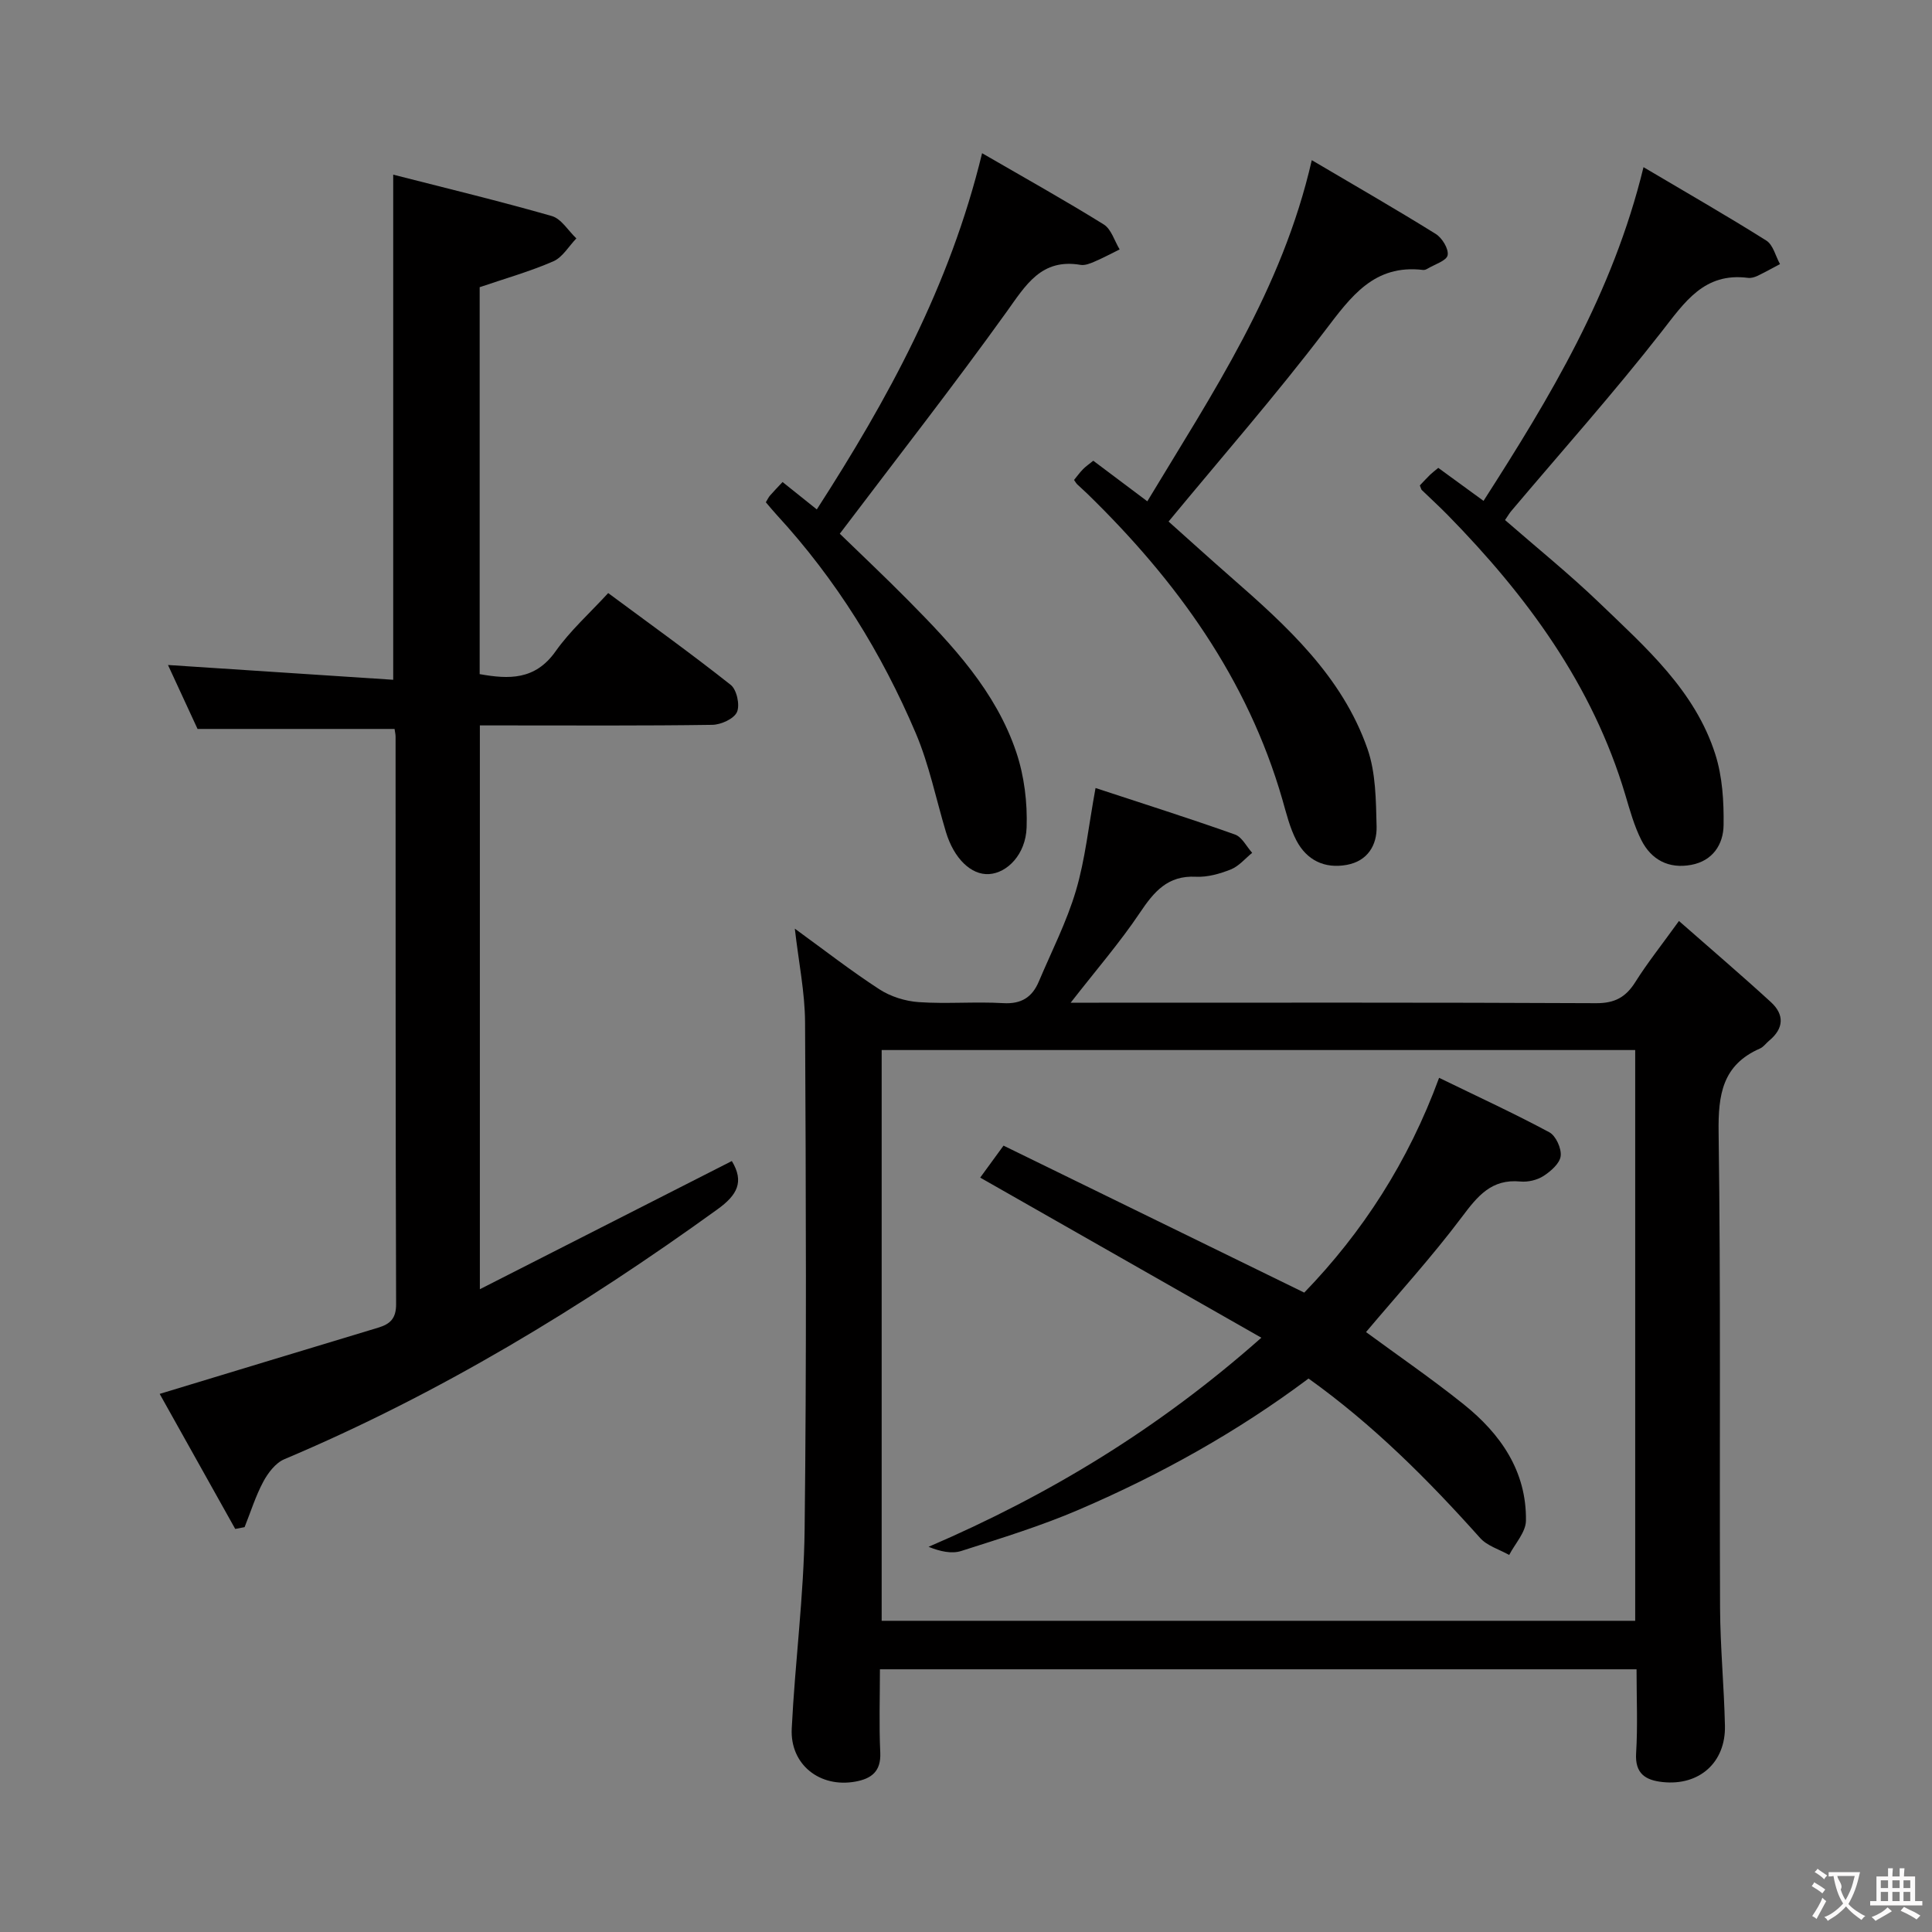 <svg enable-background="new 0 0 400 400" viewBox="0 0 400 400" xmlns="http://www.w3.org/2000/svg"><rect x="0" y="0" width="400" height="400" fill="#808080" stroke="none"/><g fill="#010000"><path d="m347.61 190.68c6.69 5.88 12.96 11.23 19.03 16.79 2.83 2.59 2.71 5.46-.36 7.99-.64.53-1.16 1.3-1.89 1.62-7.78 3.4-8.68 9.55-8.57 17.35.46 32.81.16 65.63.3 98.44.04 8.14.83 16.28 1.01 24.42.17 7.61-5.3 12.46-12.86 11.67-3.51-.37-5.8-1.68-5.53-5.99.35-5.63.09-11.29.09-17.36-52.18 0-104.03 0-156.65 0 0 5.72-.2 11.49.07 17.24.18 3.91-1.82 5.4-5.14 6.01-7.36 1.34-13.56-3.51-13.19-10.98.68-13.76 2.51-27.5 2.67-41.25.41-34.98.27-69.96.09-104.94-.03-6.25-1.33-12.49-2.12-19.42 6.01 4.36 11.59 8.71 17.5 12.55 2.34 1.52 5.38 2.47 8.17 2.66 5.8.4 11.67-.13 17.48.21 3.77.22 6-1.24 7.37-4.48 2.64-6.25 5.77-12.35 7.68-18.81 1.92-6.47 2.6-13.3 4.06-21.25 9.6 3.16 19.29 6.23 28.87 9.63 1.45.51 2.39 2.49 3.56 3.79-1.46 1.18-2.75 2.77-4.41 3.43-2.27.91-4.84 1.64-7.24 1.52-5.85-.3-8.68 3.1-11.61 7.47-4.14 6.17-9.05 11.84-14.32 18.61h5.83c34.32 0 68.63-.07 102.95.1 3.85.02 6.13-1.22 8.11-4.35 2.47-3.93 5.37-7.57 9.05-12.67zm-9.06 144.89c0-39.72 0-78.82 0-118.17-52.15 0-104.02 0-156.01 0v118.17z"/><path d="m33.06 288.59c15.75-4.78 30.49-9.26 45.24-13.71 2.47-.75 3.72-1.88 3.71-4.88-.13-39.16-.09-78.32-.11-117.48 0-.49-.13-.99-.21-1.6-13.38 0-26.73 0-40.79 0-1.8-3.9-4-8.65-6.12-13.24 15.65 1.03 30.99 2.04 46.63 3.06 0-35.17 0-69.34 0-104.58 11.14 2.85 22.06 5.48 32.84 8.57 1.97.57 3.4 3.04 5.08 4.63-1.57 1.62-2.85 3.9-4.76 4.74-4.8 2.09-9.89 3.53-15.26 5.36v80.11c6.05 1.08 11.48 1.27 15.71-4.71 3.03-4.29 7.05-7.88 10.9-12.07 8.67 6.42 17.17 12.52 25.37 19.01 1.25.99 1.94 4.18 1.29 5.63-.63 1.4-3.32 2.62-5.12 2.64-14.16.21-28.33.12-42.49.12-1.79 0-3.58 0-5.62 0v116.73c17.77-9.04 35-17.81 52.17-26.54 2.61 4.31 1.11 7.05-2.97 9.99-28.14 20.33-57.64 38.22-89.69 51.75-1.8.76-3.37 2.82-4.35 4.65-1.59 2.97-2.61 6.26-3.87 9.41-.65.12-1.29.25-1.94.37-5.25-9.41-10.51-18.81-15.64-27.96z"/><path d="m241.94 107.98c4.01 3.58 8.43 7.59 12.92 11.52 11.59 10.13 23.01 20.52 28.25 35.51 1.75 4.99 1.76 10.7 1.9 16.09.1 3.89-1.87 7.17-6.16 7.96-4.62.85-8.31-.97-10.45-5.06-1.36-2.61-2.07-5.58-2.89-8.44-7.22-25.04-21.91-45.31-40.28-63.23-.71-.7-1.47-1.35-2.19-2.04-.23-.22-.39-.53-.67-.92.6-.73 1.18-1.54 1.87-2.24.56-.58 1.25-1.03 2.11-1.74 3.64 2.73 7.18 5.39 11.19 8.4 13.46-22.36 27.9-43.73 34.05-70.63 8.93 5.27 17.38 10.12 25.66 15.27 1.32.82 2.71 3.09 2.47 4.4-.21 1.15-2.66 1.89-4.14 2.78-.28.17-.64.32-.95.28-10.15-1.21-14.93 5.52-20.31 12.58-10.15 13.33-21.2 25.98-32.38 39.51z"/><path d="m293.96 100.5c.76-.79 1.43-1.53 2.14-2.22.47-.45.99-.84 1.68-1.41 2.97 2.17 5.9 4.3 9.37 6.83 13.74-21.43 26.75-42.91 33.12-69.09 9.02 5.34 17.33 10.1 25.43 15.2 1.41.89 1.91 3.21 2.83 4.87-1.55.82-3.09 1.68-4.68 2.44-.58.28-1.32.49-1.94.41-9.08-1.17-13.1 5.01-17.92 11.18-9.93 12.71-20.69 24.76-31.1 37.09-.41.49-.73 1.06-1.29 1.87 6.6 5.75 13.34 11.19 19.56 17.17 9.57 9.21 19.78 18.14 23.98 31.34 1.47 4.62 1.78 9.76 1.71 14.66-.05 3.98-2.24 7.39-6.69 8.22-4.65.87-8.28-1.03-10.35-5.15-1.47-2.92-2.36-6.16-3.3-9.32-6.79-22.8-20.41-41.25-36.78-57.96-1.75-1.78-3.6-3.47-5.39-5.2-.09-.11-.12-.3-.38-.93z"/><path d="m203.33 31.72c8.96 5.19 17.19 9.78 25.19 14.75 1.56.97 2.22 3.41 3.29 5.17-1.73.85-3.42 1.76-5.19 2.52-.9.39-1.99.83-2.89.68-8.15-1.39-11.34 4.17-15.35 9.76-10.95 15.25-22.52 30.05-34.51 45.9 4.3 4.18 9.34 8.92 14.2 13.84 9.16 9.26 18.11 18.8 22.35 31.43 1.64 4.9 2.31 10.38 2.13 15.55-.19 5.59-4.03 9.42-7.77 9.65-3.72.24-7.29-3.24-8.94-8.73-2.05-6.83-3.47-13.92-6.24-20.44-7.07-16.62-16.5-31.85-28.8-45.21-.77-.84-1.49-1.72-2.24-2.6.36-.6.56-1.05.87-1.4.76-.87 1.57-1.7 2.59-2.79 2.26 1.81 4.42 3.53 7.09 5.67 14.68-22.78 27.54-46.18 34.22-73.75z"/><path d="m282.82 275.79c6.62 4.87 13.62 9.67 20.22 14.96 7.65 6.13 13.04 13.86 12.89 24.1-.03 2.38-2.25 4.73-3.47 7.09-2.03-1.15-4.55-1.87-6.02-3.52-10.78-12.06-22.14-23.44-35.52-33.01-14.78 11.07-30.71 19.92-47.49 27.13-7.9 3.4-16.19 5.94-24.4 8.57-2.01.64-4.4.1-6.78-.86 24.91-10.71 47.54-24.37 68.9-43.29-19.85-11.3-38.91-22.16-58.21-33.15.98-1.34 2.51-3.44 4.83-6.62 20.62 10.08 41.29 20.18 62.26 30.43 12.05-12.46 21.54-27.08 27.92-44.47 8.07 3.93 15.57 7.38 22.83 11.28 1.35.73 2.54 3.36 2.34 4.93-.19 1.53-2.05 3.14-3.56 4.12-1.31.84-3.21 1.29-4.78 1.14-6.01-.58-8.88 3.04-12.13 7.37-6.16 8.2-13.11 15.83-19.83 23.8z"/></g><path d="m377.9 391.2c-.2.3-.4.5-.6.8-.7-.6-1.4-1-2.2-1.5.2-.3.4-.5.5-.8.6.4 1.4.8 2.3 1.5zm-1.8 6.1c-.2-.2-.5-.4-.9-.6.4-.6.8-1.2 1.2-1.9s.7-1.3.9-1.9c.3.3.5.5.8.7-.7 1.3-1.4 2.6-2 3.7zm2.2-9c-.3.3-.5.5-.6.8-.6-.6-1.3-1.1-2-1.5.3-.3.5-.5.6-.7.6.5 1.3.9 2 1.4zm.3.2v-.9h2 4.5c-.3 1.3-.6 2.5-1 3.6s-.9 2.1-1.4 3c.4.5 1 1 1.6 1.4s1.2.8 1.9 1.1c-.3.2-.5.4-.8.8-.4-.3-1-.7-1.6-1.2s-1.2-1.1-1.6-1.6c-.5.6-1.1 1.1-1.7 1.6s-1.4.9-2.1 1.4c-.1-.3-.3-.5-.7-.8.6-.2 1.2-.5 1.9-1s1.4-1.1 2-1.8c-.5-.8-.9-1.6-1.2-2.5s-.6-2-.8-3.2c-.4.1-.7.1-1 .1zm2.5 2.7c.3 1 .7 1.7 1 2.2.3-.5.6-1.1 1-2s.6-1.9.9-3h-3.2-.4c.1.9 1.3 1.8.7 2.8z" fill="#fbfafa"/><path d="m396.5 388.5v1.5 3.6h1.5v.9c-.4 0-1 0-1.7 0h-7.9c-.5 0-.9 0-1.2 0v-.9h1.3v-3.5c0-.7 0-1.2 0-1.6h2.4c0-.8 0-1.4 0-1.7h1c0 .3-.1.8-.1 1.7h1.5c0-.8 0-1.4 0-1.7h1c0 .3-.1.9-.1 1.7zm-8.2 9.2c-.2-.3-.5-.5-.8-.8.8-.3 1.4-.6 1.9-.9s1-.7 1.4-1.1c.3.3.6.5.9.8-1.6 1-2.8 1.6-3.4 2zm2.6-6.8v-1.6h-1.5v1.6zm0 2.7v-1.9h-1.5v1.9zm2.4-2.7v-1.6h-1.5v1.6zm0 2.7v-1.9h-1.5v1.9zm.2 2 .7-.8c.4.2.9.5 1.6.8s1.3.7 1.8 1c-.3.3-.5.5-.8.8-.4-.3-1.5-1-3.3-1.8zm2-4.7v-1.6h-1.4v1.6zm0 2.7v-1.9h-1.4v1.9z" fill="#fbfafa"/></svg>